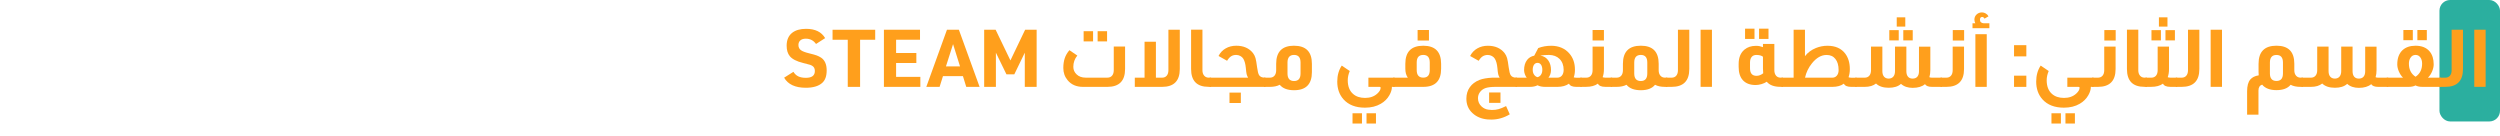 <?xml version="1.0" encoding="UTF-8"?>
<svg id="Layer_2" data-name="Layer 2" xmlns="http://www.w3.org/2000/svg" viewBox="0 0 812.41 44.3">
  <defs>
    <style>
      .cls-1 {
        fill: #2baf9f;
      }

      .cls-2 {
        fill: #ff9f1c;
      }
    </style>
  </defs>
  <g id="Layer_1-2" data-name="Layer 1">
    <rect class="cls-1" x="792.74" width="19.67" height="39.47" rx="3.47" ry="3.47"/>
    <g>
      <path class="cls-2" d="m254.79,25.26l3.04-1.92c.42.68.94,1.17,1.59,1.48s1.46.47,2.47.47c1.94,0,2.91-.74,2.91-2.21,0-.76-.26-1.31-.78-1.64-.26-.17-.52-.3-.78-.38s-1.03-.28-2.31-.61c-2.04-.5-3.47-1.23-4.26-2.18-.69-.83-1.04-1.97-1.04-3.41,0-1.89.62-3.3,1.85-4.24,1.09-.83,2.58-1.25,4.47-1.25,2.95,0,5.01,1,6.19,3.02l-2.96,1.9c-.81-1.14-1.92-1.72-3.3-1.72-.82,0-1.43.2-1.85.6-.38.36-.57.85-.57,1.46,0,.74.29,1.32.86,1.71.49.35,1.36.68,2.63.99,1.2.29,2.02.53,2.48.7.46.17.92.41,1.39.7,1.21.81,1.82,2.19,1.82,4.13s-.5,3.25-1.51,4.13c-1.18,1.02-2.93,1.53-5.25,1.53-3.45,0-5.81-1.09-7.07-3.28Z"/>
      <path class="cls-2" d="m275.49,28.23v-15.31h-4.94v-3.25h13.86v3.25h-4.91v15.31h-4Z"/>
      <path class="cls-2" d="m287.24,28.23V9.66h11.73v3.25h-7.77v4.32h6.58v3.25h-6.58v4.5h7.88v3.25h-11.83Z"/>
      <path class="cls-2" d="m312.93,24.74h-6.5l-1.09,3.48h-4.32l6.71-18.56h3.87l6.73,18.56h-4.34l-1.07-3.48Zm-.96-3.17l-2.26-7.23-2.31,7.23h4.58Z"/>
      <path class="cls-2" d="m319.82,28.23V9.66h3.72l4.81,9.98,4.78-9.98h3.74v18.56h-3.85v-11.1l-3.41,7.04h-2.55l-3.43-7.04v11.1h-3.82Z"/>
      <path class="cls-2" d="m365.61,15.15v7.28c0,3.87-1.92,5.8-5.75,5.8h-7.93c-2.13,0-3.8-.72-4.99-2.16-.94-1.13-1.4-2.45-1.4-3.98,0-1.21.16-2.28.47-3.19.31-.91.81-1.77,1.51-2.59l2.57,1.74c-.87,1.07-1.3,2.3-1.3,3.67,0,.97.36,1.79,1.09,2.47.73.69,1.69,1.04,2.89,1.04h7.1c.64,0,1.14-.21,1.51-.64.36-.43.55-1.01.55-1.76v-7.7h3.69Zm-10.4-1.69h-3.07v-3.33h3.07v3.33Zm4.55,0h-3.07v-3.33h3.07v3.33Z"/>
      <path class="cls-2" d="m383.39,9.66v12.77c0,3.87-1.92,5.8-5.75,5.8h-8.87v-2.99h3.17v-11.67h3.69v11.67h2c.64,0,1.14-.21,1.51-.64.36-.43.55-1.01.55-1.76v-13.18h3.69Z"/>
      <path class="cls-2" d="m390.75,9.66v13.18c0,.76.2,1.36.6,1.79.36.4.84.6,1.43.6h.78v2.99h-.81c-3.8,0-5.69-1.93-5.69-5.8v-12.77h3.69Z"/>
      <path class="cls-2" d="m401.75,14.86c2.36,0,4.17.8,5.43,2.39.36.47.63,1.01.81,1.62.17.62.35,1.62.52,3,.17,1.3.39,2.15.65,2.55.35.54.96.81,1.85.81h.23v2.99h-18.17v-2.99h12.51c-.22-.38-.38-.76-.47-1.13s-.17-1.05-.26-2.04c-.12-1.27-.39-2.25-.81-2.96-.23-.38-.55-.68-.98-.91-.42-.22-.87-.34-1.34-.34-.64,0-1.19.15-1.65.44s-.9.78-1.31,1.46l-2.78-1.56c.54-1.07,1.32-1.9,2.34-2.47.99-.57,2.13-.86,3.43-.86Zm1.48,18.62h-3.69v-3.38h3.69v3.38Z"/>
      <path class="cls-2" d="m420.52,14.86c3.87,0,5.8,1.96,5.8,5.88v2.7c0,3.92-1.93,5.88-5.8,5.88-2.13,0-3.68-.59-4.65-1.77-.85.45-1.92.68-3.22.68h-1.9v-2.99h1.9c.64,0,1.14-.21,1.51-.64.36-.43.55-1.01.55-1.76v-2.11c0-3.92,1.94-5.88,5.82-5.88Zm2.11,9v-3.54c0-1.65-.7-2.47-2.11-2.47s-2.13.82-2.13,2.47v3.54c0,1.65.71,2.47,2.13,2.47s2.11-.82,2.11-2.47Z"/>
      <path class="cls-2" d="m453.2,28.23h-.88c0,.87-.28,1.78-.83,2.73-.66,1.16-1.59,2.08-2.78,2.76-1.44.85-3.16,1.27-5.15,1.27-3.02,0-5.34-.9-6.97-2.71-1.35-1.51-2.03-3.43-2.03-5.77,0-2.01.49-3.74,1.46-5.2l2.6,1.77c-.43,1.02-.65,2.02-.65,2.99,0,1.94.56,3.41,1.69,4.42.97.88,2.28,1.33,3.93,1.33s2.96-.47,3.98-1.4c.73-.66,1.09-1.3,1.09-1.92,0-.17-.1-.26-.29-.26h-3.69v-2.99h8.53v2.99Zm-10.61,11.91h-3.07v-3.33h3.07v3.33Zm4.55,0h-3.07v-3.33h3.07v3.33Z"/>
      <path class="cls-2" d="m462.51,14.86c3.87,0,5.8,1.96,5.8,5.88v1.61c0,3.92-1.93,5.88-5.8,5.88h-9.8v-2.99h4.78c-.54-.76-.81-1.72-.81-2.89v-1.61c0-3.92,1.94-5.88,5.82-5.88Zm0,2.99c-1.42,0-2.13.82-2.13,2.47v2.44c0,1.65.71,2.47,2.13,2.47s2.11-.82,2.11-2.47v-2.44c0-1.65-.7-2.47-2.11-2.47Zm1.85-4.68h-3.69v-3.41h3.69v3.41Z"/>
      <path class="cls-2" d="m484.82,35.74c.78,0,1.5-.09,2.16-.27.66-.18,1.47-.52,2.44-1l1.2,2.68c-1.89,1.14-3.89,1.71-6.01,1.71-.56,0-.97-.02-1.25-.05-1.98-.19-3.61-.88-4.89-2.08-1.3-1.21-1.95-2.77-1.95-4.65,0-1.46.38-2.71,1.14-3.77.71-1.01,1.75-1.79,3.12-2.34,1.06-.4,2.44-.64,4.16-.73h2.39c-.23-.38-.38-.76-.47-1.13-.09-.37-.17-1.05-.26-2.04-.12-1.27-.39-2.25-.81-2.96-.23-.38-.55-.68-.97-.91-.42-.22-.87-.34-1.34-.34-.64,0-1.19.15-1.65.44s-.9.78-1.31,1.46l-2.78-1.56c.54-1.07,1.32-1.9,2.34-2.47.99-.57,2.13-.86,3.43-.86,2.36,0,4.17.8,5.43,2.39.36.47.63,1.01.81,1.62.17.62.35,1.62.52,3,.17,1.3.39,2.15.65,2.55.35.54.96.81,1.85.81h.23v2.99h-6.89c-1.42,0-2.51.12-3.28.36-.83.28-1.47.74-1.92,1.38-.42.59-.62,1.24-.62,1.95,0,1.07.4,1.98,1.2,2.71.64.57,1.37.91,2.18,1.01.49.07.87.1,1.14.1Zm2.78-2.31h-3.69v-3.38h3.69v3.38Z"/>
      <path class="cls-2" d="m514.04,28.23h-1.79c-1.27,0-2.06-.35-2.39-1.04-.97.69-2.23,1.04-3.77,1.04h-3.93c-1.02,0-1.86-.17-2.52-.52-.66.35-1.49.52-2.5.52h-4.65v-2.99h3.64c-.24-.29-.45-.67-.61-1.13-.17-.46-.25-.9-.25-1.31,0-1.37.33-2.48.99-3.33.57-.73,1.34-1.19,2.31-1.38l1.3-2.47c1.28-.5,2.7-.75,4.24-.75,2.44.02,4.38.83,5.82,2.45,1.25,1.4,1.87,3.18,1.87,5.33,0,.94-.13,1.76-.39,2.47.17.09.45.13.83.13h1.79v2.99Zm-14.4-3.15c.48-.12.87-.39,1.14-.82.28-.43.42-.95.42-1.57,0-.69-.14-1.24-.42-1.65-.28-.41-.66-.61-1.14-.61s-.87.21-1.14.61c-.28.41-.42.96-.42,1.65,0,.61.14,1.13.43,1.56.29.43.66.71,1.13.83Zm3.54.16h2.89c.62,0,1.12-.23,1.5-.69.37-.46.56-1.08.56-1.86,0-1.47-.45-2.66-1.35-3.56-.85-.83-1.99-1.26-3.41-1.28-.99,0-1.92.07-2.81.21,1.16.19,2.05.75,2.65,1.69.54.81.81,1.83.81,3.04,0,.45-.08.9-.23,1.36-.16.46-.36.82-.6,1.08Z"/>
      <path class="cls-2" d="m513.55,25.24h1.92c.64,0,1.14-.21,1.51-.64.36-.43.55-1.01.55-1.76v-7.7h3.69v7.28c0,1.06-.14,1.94-.42,2.65.19.1.47.16.83.16h2.26v2.99h-2.24c-1.27,0-2.06-.35-2.39-1.04-.95.69-2.22,1.04-3.8,1.04h-1.92v-2.99Zm7.67-12.09h-3.69v-3.41h3.69v3.41Z"/>
      <path class="cls-2" d="m541.81,28.23h-.81c-1.25,0-2.31-.22-3.17-.68-.95,1.18-2.5,1.77-4.63,1.77s-3.68-.59-4.65-1.77c-.85.45-1.92.68-3.22.68h-1.9v-2.99h1.9c.64,0,1.14-.21,1.51-.64.36-.43.55-1.01.55-1.76v-2.11c0-3.92,1.94-5.88,5.82-5.88s5.8,1.96,5.8,5.88v2.11c0,.76.2,1.36.6,1.79.36.4.84.6,1.43.6h.78v2.99Zm-6.5-4.37v-3.54c0-1.65-.7-2.47-2.11-2.47s-2.13.82-2.13,2.47v3.54c0,1.65.71,2.47,2.13,2.47s2.11-.82,2.11-2.47Z"/>
      <path class="cls-2" d="m548.96,9.66v12.77c0,3.87-1.92,5.8-5.75,5.8h-1.9v-2.99h1.9c.64,0,1.14-.21,1.51-.64.36-.43.55-1.01.55-1.76v-13.18h3.69Z"/>
      <path class="cls-2" d="m556.32,9.66v18.56h-3.69V9.66h3.69Z"/>
      <path class="cls-2" d="m576.6,14.26v8.58c0,.73.19,1.32.57,1.77.36.42.84.62,1.43.62h.81v2.99h-.83c-2.05,0-3.53-.55-4.45-1.66-.45.31-1.01.57-1.69.77-.68.2-1.32.3-1.92.3-1.84,0-3.23-.54-4.19-1.61-.88-1-1.33-2.43-1.33-4.26v-1.01c0-2.01.62-3.54,1.85-4.6.99-.83,2.24-1.25,3.74-1.25h.18c.68,0,1.39.14,2.13.42v-1.04h3.69Zm-6.45-1.61h-3.07v-3.33h3.07v3.33Zm.65,5.2c-.68,0-1.2.21-1.56.64-.36.43-.55,1.04-.55,1.83v1.85c0,1.65.7,2.47,2.11,2.47.76,0,1.49-.28,2.18-.83-.05-.47-.08-.99-.08-1.56v-3.82c-.49-.38-1.19-.57-2.11-.57Zm3.9-5.2h-3.07v-3.33h3.07v3.33Z"/>
      <path class="cls-2" d="m603.37,28.23h-1.79c-1.27,0-2.06-.35-2.39-1.04-.94.69-2.18,1.04-3.74,1.04h-16.54v-2.99h3.95v-15.57h3.69v8.58c.88-1.16,2.07-2.04,3.56-2.65,1.2-.48,2.44-.73,3.74-.73,2.58,0,4.51.86,5.8,2.57.99,1.34,1.48,3.01,1.48,5.02,0,.97-.14,1.85-.42,2.63.19.1.48.16.86.16h1.79v2.99Zm-16.82-2.99h8.87c.62,0,1.12-.22,1.5-.68s.56-1.05.56-1.79c0-1.54-.35-2.75-1.04-3.61-.68-.87-1.63-1.3-2.86-1.3-1.72,0-3.3.9-4.76,2.71-1.13,1.4-1.88,2.96-2.26,4.68Z"/>
      <path class="cls-2" d="m631.09,28.23h-3.25c-1.14,0-1.91-.29-2.29-.88-.95.8-2.29,1.2-4,1.2-1.58,0-2.84-.43-3.8-1.3-.92.85-2.25,1.27-4,1.27s-3.19-.46-4.11-1.38c-.9.73-2.13,1.09-3.69,1.09h-3.07v-2.99h3.07c.64,0,1.14-.21,1.51-.64.36-.43.55-1.01.55-1.76v-7.7h3.69v7.98c0,.8.19,1.4.57,1.82.36.4.86.6,1.48.6s1.14-.21,1.51-.64c.36-.42.55-1.02.55-1.78v-7.98h3.69v8.01c0,.8.19,1.4.57,1.82.35.38.84.57,1.48.57s1.17-.21,1.52-.62c.35-.42.53-1,.53-1.77v-7.98h3.69v7.57c0,.88-.1,1.66-.31,2.34.19.1.47.16.83.16h3.28v2.99Zm-14.07-15.11h-3.07v-3.33h3.07v3.33Zm2.13-4.47h-2.78v-3.02h2.78v3.02Zm2.42,4.47h-3.07v-3.33h3.07v3.33Z"/>
      <path class="cls-2" d="m638.24,15.15v7.28c0,3.87-1.92,5.8-5.75,5.8h-1.9v-2.99h1.9c.64,0,1.14-.21,1.51-.64.36-.43.55-1.01.55-1.76v-7.7h3.69Zm.03-1.98h-3.69v-3.41h3.69v3.41Z"/>
      <path class="cls-2" d="m646.48,9.17h-5.49v-1.61h.91c-.19-.37-.29-.77-.29-1.22,0-.64.24-1.2.73-1.66.47-.43,1.05-.65,1.74-.65.43,0,.85.12,1.25.37.4.24.68.54.86.91l-1.3.75s-.03-.04-.05-.08c-.19-.31-.42-.47-.7-.47-.49,0-.73.31-.73.94,0,.33.11.59.34.79.22.2.53.31.91.33h1.82v1.61Zm-.86,1.95v17.11h-3.69V11.12h3.69Z"/>
      <path class="cls-2" d="m654.49,18.32v-3.64h4v3.64h-4Zm0,9.91v-3.64h4v3.64h-4Z"/>
      <path class="cls-2" d="m680.33,28.23h-.88c0,.87-.28,1.78-.83,2.73-.66,1.16-1.59,2.08-2.78,2.76-1.44.85-3.16,1.27-5.15,1.27-3.02,0-5.34-.9-6.97-2.71-1.35-1.51-2.03-3.43-2.03-5.77,0-2.01.49-3.74,1.46-5.2l2.6,1.77c-.43,1.02-.65,2.02-.65,2.99,0,1.94.56,3.41,1.69,4.42.97.88,2.28,1.33,3.93,1.33s2.96-.47,3.98-1.4c.73-.66,1.09-1.3,1.09-1.92,0-.17-.09-.26-.29-.26h-3.69v-2.99h8.53v2.99Zm-10.61,11.91h-3.07v-3.33h3.07v3.33Zm4.55,0h-3.07v-3.33h3.07v3.33Z"/>
      <path class="cls-2" d="m687.49,15.15v7.28c0,3.87-1.92,5.8-5.75,5.8h-1.9v-2.99h1.9c.64,0,1.14-.21,1.51-.64.36-.43.55-1.01.55-1.76v-7.7h3.69Zm.03-1.98h-3.69v-3.41h3.69v3.41Z"/>
      <path class="cls-2" d="m694.87,9.66v13.18c0,.76.2,1.36.6,1.79.36.4.84.6,1.43.6h.78v2.99h-.81c-3.8,0-5.69-1.93-5.69-5.8v-12.77h3.69Z"/>
      <path class="cls-2" d="m697.18,25.24h1.92c.64,0,1.14-.21,1.51-.64.36-.43.55-1.01.55-1.76v-7.7h3.69v7.28c0,1.06-.14,1.94-.42,2.65.19.1.47.16.83.16h2.26v2.99h-2.24c-1.27,0-2.06-.35-2.39-1.04-.95.69-2.22,1.04-3.8,1.04h-1.92v-2.99Zm5.04-12.12h-3.07v-3.33h3.07v3.33Zm2.13-4.47h-2.78v-3.02h2.78v3.02Zm2.42,4.47h-3.07v-3.33h3.07v3.33Z"/>
      <path class="cls-2" d="m714.71,9.66v12.77c0,3.87-1.92,5.8-5.75,5.8h-1.9v-2.99h1.9c.64,0,1.14-.21,1.51-.64.36-.43.55-1.01.55-1.76v-13.18h3.69Z"/>
      <path class="cls-2" d="m722.07,9.66v18.56h-3.69V9.66h3.69Z"/>
      <path class="cls-2" d="m748.38,28.23h-.81c-1.27,0-2.33-.22-3.2-.68-.95,1.16-2.49,1.74-4.6,1.74s-3.7-.6-4.65-1.79c-.8.26-1.2.9-1.2,1.92v7.85h-3.69v-7.62c0-1.73.35-3.01,1.04-3.82.61-.71,1.52-1.16,2.73-1.35-.04-.45-.05-.81-.05-1.07v-2.68c0-3.92,1.94-5.88,5.82-5.88s5.8,1.96,5.8,5.88v2.11c0,.76.2,1.36.6,1.79.36.4.84.6,1.43.6h.78v2.99Zm-6.5-4.39v-3.51c0-1.65-.7-2.47-2.11-2.47s-2.13.82-2.13,2.47v3.51c0,1.65.71,2.47,2.13,2.47s2.11-.82,2.11-2.47Z"/>
      <path class="cls-2" d="m776.09,28.23h-3.25c-1.14,0-1.91-.29-2.29-.88-.95.8-2.29,1.2-4,1.2-1.58,0-2.84-.43-3.8-1.3-.92.85-2.25,1.27-4,1.27s-3.19-.46-4.11-1.38c-.9.73-2.13,1.09-3.69,1.09h-3.07v-2.99h3.07c.64,0,1.14-.21,1.51-.64.36-.43.55-1.01.55-1.76v-7.7h3.69v7.98c0,.8.19,1.4.57,1.82.36.4.86.6,1.48.6s1.14-.21,1.51-.64c.36-.42.55-1.02.55-1.78v-7.98h3.69v8.01c0,.8.19,1.4.57,1.82.35.38.84.57,1.48.57s1.17-.21,1.52-.62c.35-.42.53-1,.53-1.77v-7.98h3.69v7.57c0,.88-.1,1.66-.31,2.34.19.1.47.16.83.16h3.28v2.99Z"/>
      <path class="cls-2" d="m784.96,14.86c2.03,0,3.56.62,4.6,1.87.87,1.06,1.3,2.45,1.3,4.19,0,.73-.18,1.5-.53,2.33-.36.82-.8,1.49-1.34,1.99h4.21v2.99h-5.98c-.94,0-1.69-.16-2.26-.47-.59.31-1.35.47-2.29.47h-7.07v-2.99h5.3c-.54-.5-.98-1.17-1.34-1.99-.36-.82-.53-1.6-.53-2.33,0-1.99.56-3.53,1.69-4.6,1.04-.97,2.45-1.46,4.24-1.46Zm-.88-1.79h-3.07v-3.33h3.07v3.33Zm.88,4.78c-.71,0-1.27.32-1.66.96-.33.5-.49,1.13-.49,1.87,0,1.91.72,3.33,2.16,4.26,1.42-.94,2.13-2.36,2.13-4.26,0-.87-.21-1.56-.62-2.08-.38-.5-.88-.75-1.51-.75Zm3.67-4.78h-3.07v-3.33h3.07v3.33Z"/>
      <path class="cls-2" d="m800.38,9.66v12.77c0,3.87-1.92,5.8-5.75,5.8h-1.9v-2.99h1.9c.64,0,1.14-.21,1.51-.64.36-.43.55-1.01.55-1.76v-13.18h3.69Z"/>
      <path class="cls-2" d="m807.74,9.66v18.56h-3.69V9.66h3.69Z"/>
    </g>
  </g>
</svg>